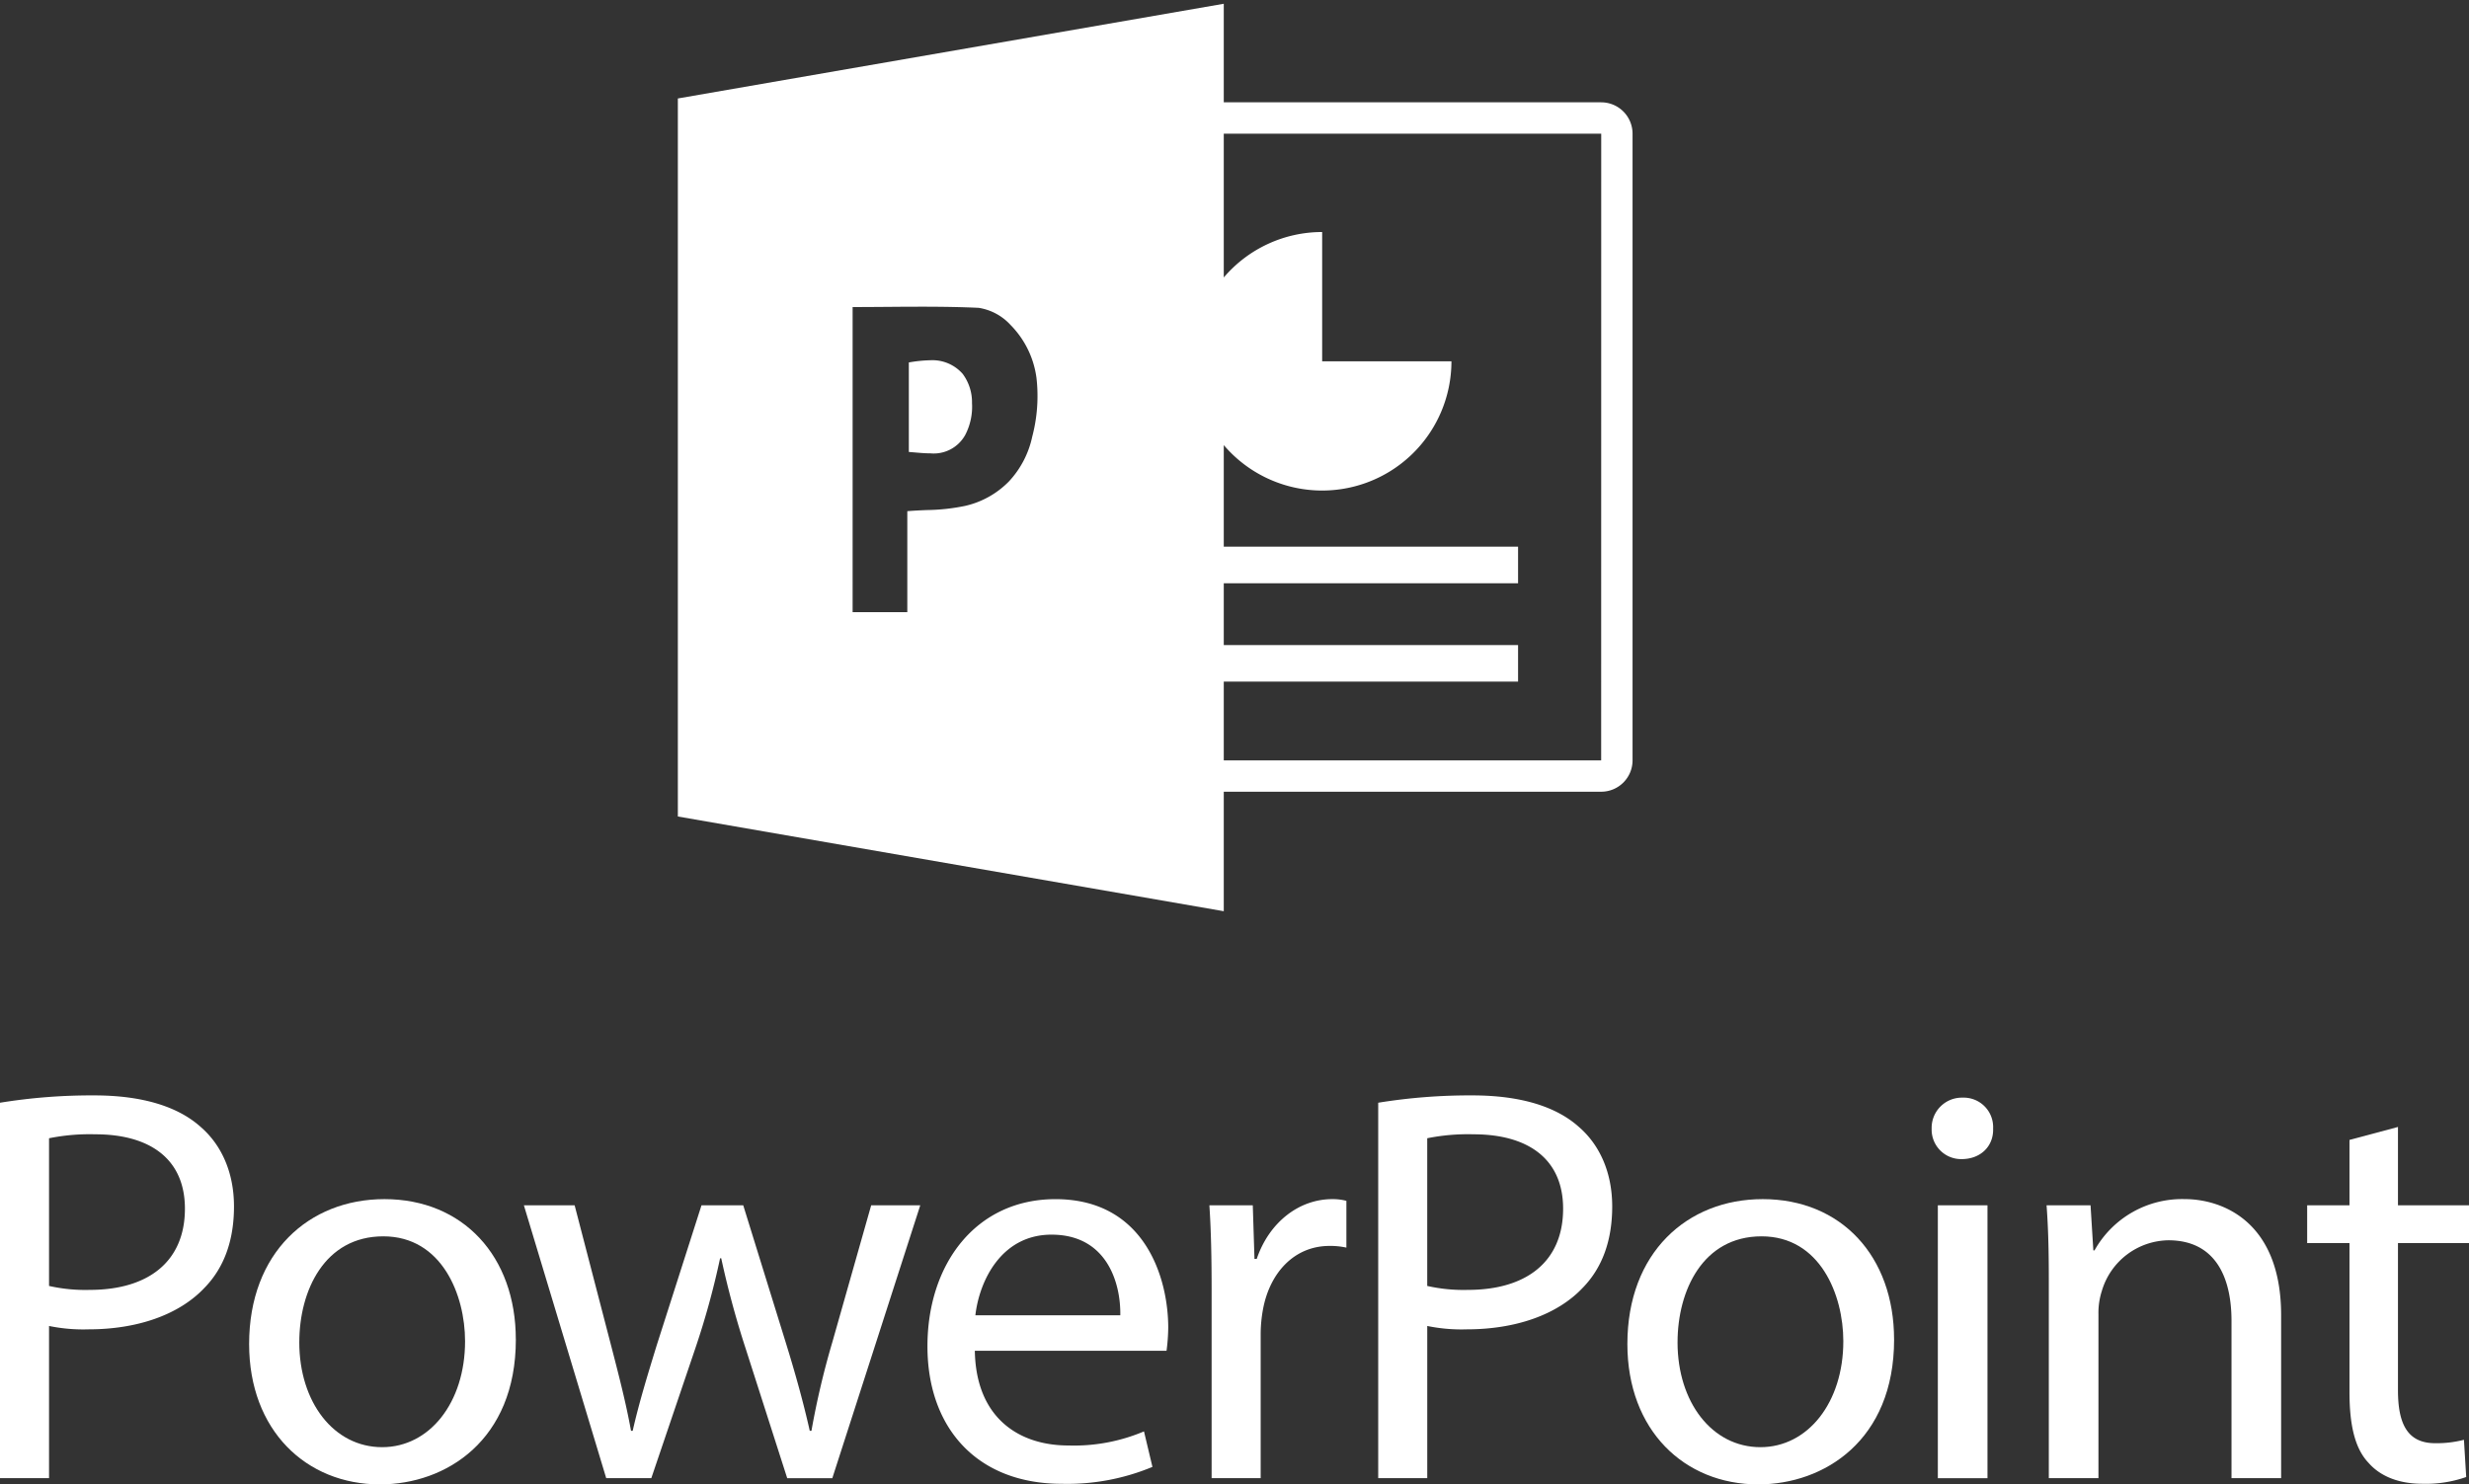 <svg xmlns="http://www.w3.org/2000/svg" width="390.947" height="235.097" viewBox="0 0 390.947 235.097">
  <rect x="0" y="0" width="390.947" height="235.097" fill="#333333" stroke="none"/>
  <g id="Group_9" data-name="Group 9" transform="translate(1100.744 -1408.999)">
    <g id="Group_6" data-name="Group 6" transform="translate(-1100.744 1582.489)">
      <path id="Path_12" data-name="Path 12" d="M80.615,18.547a90.29,90.29,0,0,1,14.908-1.161c7.676,0,13.3,1.786,16.875,5,3.3,2.857,5.268,7.232,5.268,12.589,0,5.447-1.607,9.732-4.643,12.857-4.11,4.375-10.8,6.607-18.393,6.607a26.753,26.753,0,0,1-6.25-.536v24.1H80.615ZM88.38,47.565a26.05,26.05,0,0,0,6.429.625c9.375,0,15.087-4.554,15.087-12.857,0-7.947-5.622-11.786-14.194-11.786a32.6,32.6,0,0,0-7.322.625Z" transform="translate(-80.615 -17.386)" fill="#fff"/>
      <path id="Path_13" data-name="Path 13" d="M136.1,45.139c0,15.982-11.072,22.947-21.518,22.947-11.7,0-20.715-8.572-20.715-22.233,0-14.465,9.464-22.947,21.429-22.947,12.411,0,20.8,9.018,20.8,22.233m-34.286.446c0,9.464,5.447,16.607,13.125,16.607,7.5,0,13.125-7.057,13.125-16.786,0-7.322-3.661-16.607-12.947-16.607s-13.3,8.572-13.3,16.786" transform="translate(-54.42 -6.477)" fill="#fff"/>
      <path id="Path_14" data-name="Path 14" d="M116.523,23.236,122.234,45.2c1.25,4.822,2.408,9.286,3.217,13.75h.265c.982-4.375,2.411-9.018,3.839-13.661l7.054-22.054h6.61l6.694,21.608c1.607,5.179,2.857,9.732,3.839,14.107h.268a128.55,128.55,0,0,1,3.3-14.018l6.158-21.7h7.771L157.324,66.451h-7.143l-6.61-20.625a144.849,144.849,0,0,1-3.836-14.2h-.182a126.6,126.6,0,0,1-3.929,14.286l-6.961,20.536h-7.14L108.487,23.236Z" transform="translate(-25.533 -5.825)" fill="#fff"/>
      <path id="Path_15" data-name="Path 15" d="M137.46,46.924c.176,10.622,6.964,15,14.819,15a28.4,28.4,0,0,0,11.965-2.232l1.339,5.622a35,35,0,0,1-14.375,2.679c-13.3,0-21.25-8.747-21.25-21.783s7.679-23.3,20.268-23.3c14.107,0,17.857,12.411,17.857,20.357a29.641,29.641,0,0,1-.268,3.661ZM160.493,41.3c.089-5-2.051-12.768-10.893-12.768-7.947,0-11.429,7.322-12.054,12.768Z" transform="translate(16.897 -6.477)" fill="#fff"/>
      <path id="Path_16" data-name="Path 16" d="M145.311,37.371c0-5.089-.086-9.464-.354-13.482h6.872l.268,8.482h.357c1.967-5.8,6.7-9.464,11.965-9.464a8.483,8.483,0,0,1,2.232.268v7.411a11.8,11.8,0,0,0-2.676-.268c-5.539,0-9.464,4.2-10.539,10.089a22.119,22.119,0,0,0-.357,3.661V67.1h-7.768Z" transform="translate(46.54 -6.477)" fill="#fff"/>
      <path id="Path_17" data-name="Path 17" d="M153.939,18.547a90.291,90.291,0,0,1,14.908-1.161c7.676,0,13.3,1.786,16.875,5,3.3,2.857,5.268,7.232,5.268,12.589,0,5.447-1.607,9.732-4.643,12.857-4.11,4.375-10.8,6.607-18.393,6.607a26.752,26.752,0,0,1-6.25-.536v24.1h-7.765ZM161.7,47.565a26.049,26.049,0,0,0,6.429.625c9.375,0,15.087-4.554,15.087-12.857,0-7.947-5.622-11.786-14.194-11.786a32.6,32.6,0,0,0-7.322.625Z" transform="translate(64.291 -17.386)" fill="#fff"/>
      <path id="Path_18" data-name="Path 18" d="M209.428,45.139c0,15.982-11.072,22.947-21.518,22.947-11.7,0-20.715-8.572-20.715-22.233,0-14.465,9.467-22.947,21.429-22.947,12.411,0,20.8,9.018,20.8,22.233m-34.286.446c0,9.464,5.447,16.607,13.125,16.607,7.5,0,13.125-7.057,13.125-16.786,0-7.322-3.661-16.607-12.947-16.607s-13.3,8.572-13.3,16.786" transform="translate(90.488 -6.477)" fill="#fff"/>
      <path id="Path_19" data-name="Path 19" d="M193.113,22.417c.092,2.679-1.875,4.822-5,4.822a4.67,4.67,0,0,1-4.732-4.822,4.785,4.785,0,0,1,4.908-4.911,4.664,4.664,0,0,1,4.822,4.911m-8.75,12.143h7.86V77.775h-7.86Z" transform="translate(122.481 -17.149)" fill="#fff"/>
      <path id="Path_20" data-name="Path 20" d="M189.851,35.585c0-4.464-.086-8.125-.354-11.7h6.964l.443,7.143h.182a15.883,15.883,0,0,1,14.283-8.125c5.982,0,15.268,3.571,15.268,18.393V67.1H218.78V42.192c0-6.964-2.589-12.768-10-12.768a11.166,11.166,0,0,0-10.536,8.036,11.3,11.3,0,0,0-.533,3.661V67.1h-7.86Z" transform="translate(134.562 -6.477)" fill="#fff"/>
      <path id="Path_21" data-name="Path 21" d="M217.737,19.066V31.477h11.247v5.982H217.737v23.3c0,5.357,1.518,8.393,5.89,8.393a17.331,17.331,0,0,0,4.557-.539l.357,5.893a19.246,19.246,0,0,1-6.964,1.071c-3.661,0-6.61-1.158-8.485-3.3-2.232-2.318-3.033-6.158-3.033-11.247V37.459h-6.7V31.477h6.7V21.12Z" transform="translate(161.963 -14.066)" fill="#fff"/>
    </g>
    <path id="Subtraction_3" data-name="Subtraction 3" d="M86.442,143.724h0L0,128.723V15L86.442,0V15.611h59.764a4.969,4.969,0,0,1,4.963,4.963v99.263a4.968,4.968,0,0,1-4.963,4.961H86.442v18.924Zm0-36.363v12.477H146.2l.008-99.263H86.442V43.352a20.461,20.461,0,0,1,15.579-7.2V56.626h20.47A20.467,20.467,0,0,1,86.442,69.9V85.991h46.6v5.791h-46.6v9.788h46.6v5.791h-46.6Zm-47.9-59.38c-1.8,0-3.642.014-5.42.028h-.006c-1.782.014-3.625.028-5.442.028V96.365h8.659v-16c1.037-.086,2.059-.132,3.047-.176a31.873,31.873,0,0,0,6.088-.656,14.042,14.042,0,0,0,6.974-3.9,14.922,14.922,0,0,0,3.67-7.067,25.259,25.259,0,0,0,.673-9.315,14.668,14.668,0,0,0-4.119-8.392,8.652,8.652,0,0,0-5.045-2.7C45,48.039,42.114,47.981,38.542,47.981Zm1.44,23.226h0c-.816,0-1.644-.072-2.52-.147-.29-.025-.59-.051-.888-.074V56.81a22.07,22.07,0,0,1,3.4-.349A6.367,6.367,0,0,1,45.1,58.619a7.519,7.519,0,0,1,1.477,4.616,9.684,9.684,0,0,1-1.088,5.085A5.7,5.7,0,0,1,39.982,71.207Z" transform="translate(-993.411 1409.594)" fill="#fff" stroke="rgba(0,0,0,0)" stroke-width="1"/>
  </g>
</svg>
